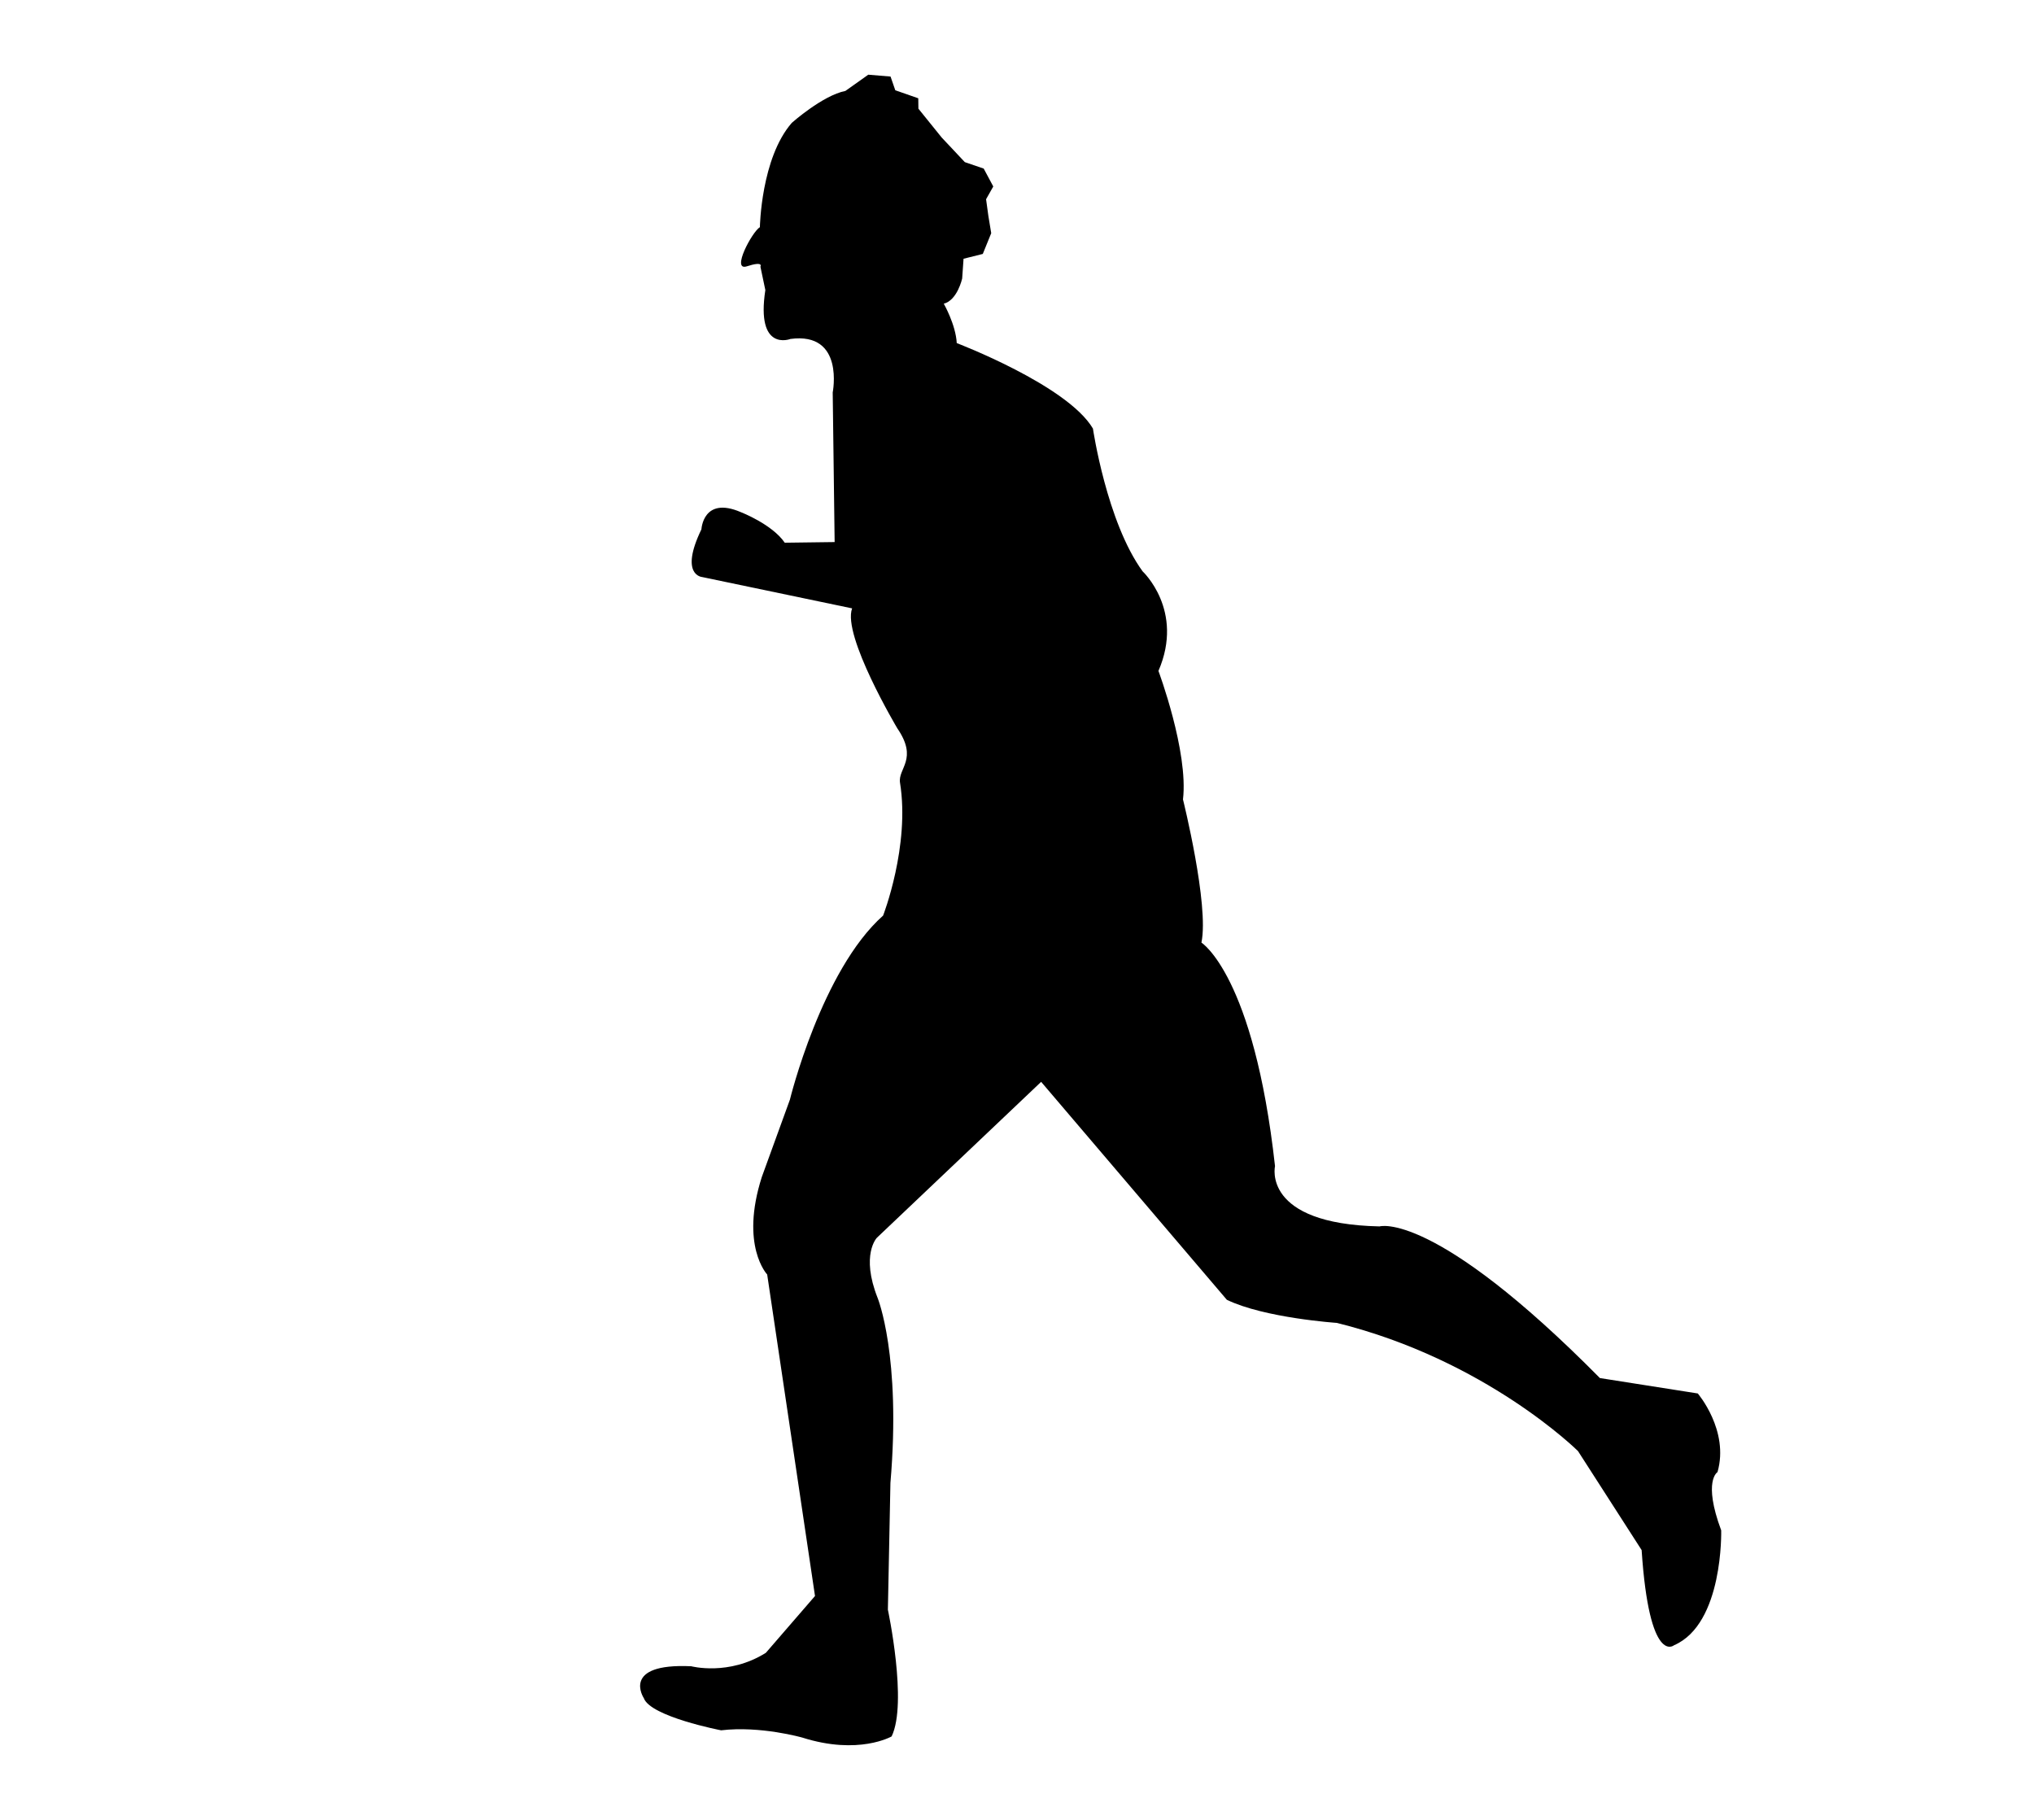 <?xml version="1.0" encoding="utf-8"?>
<!-- Generator: Adobe Illustrator 15.0.0, SVG Export Plug-In . SVG Version: 6.00 Build 0)  -->
<!DOCTYPE svg PUBLIC "-//W3C//DTD SVG 1.1//EN" "http://www.w3.org/Graphics/SVG/1.1/DTD/svg11.dtd">
<svg version="1.1" role="image" id="Layer_1" xmlns="http://www.w3.org/2000/svg" xmlns:xlink="http://www.w3.org/1999/xlink" x="0px" y="0px"
	 width="200px" height="178.952px" viewBox="0 0 396.386 351.952"
	 xml:space="preserve">
<path d="M183.923,57.829c0,0,2.331,4.057,2.528,7.675c0,0,21.571,8.218,26.541,16.662c0,0,2.668,18.184,9.68,27.82
	c0,0,8.194,7.598,3.085,19.406c0,0,5.872,15.716,4.783,25.049c0,0,5.123,20.588,3.595,27.897c0,0,10.213,6.352,14.34,43.566
	c0,0-2.615,11.259,20.371,11.742c0,0,10.52-3.234,42.943,29.556l19.074,3.001c0,0,6.172,7.205,3.844,15.326
	c0,0-2.882,1.676,0.719,11.349c0,0,0.477,18.218-9.187,22.392c0,0-4.813,4.119-6.319-18.548l-12.4-19.29
	c0,0-17.878-17.771-47.004-24.982c0,0-14.09-0.949-21.428-4.503l-36.191-42.474l-32.008,30.385c0,0-3.201,3.288,0.15,11.745
	c0,0,4.6,11.282,2.488,36.025l-0.496,24.712c0,0,3.883,18.168,0.729,24.697c0,0-6.429,3.717-17.404,0.229
	c0,0-8.134-2.328-15.822-1.418c0,0-13.8-2.656-15.072-6.283c0,0-4.54-6.842,9.243-6.201c0,0,7.318,1.932,14.55-2.625l9.573-11.066
	l-9.319-62.655c0,0-5.334-5.593-1.047-19.003l5.473-15.066c0,0,6.152-25.196,18.164-35.878c0,0,5.273-13.563,3.298-25.885
	c-0.453-2.818,3.595-4.587-0.529-10.609c0,0-10.767-18.084-8.808-23.377l-29.246-6.109c0,0-4.46-0.34-0.119-9.303
	c0,0,0.319-6.499,7.657-3.348c0,0,6.109,2.352,8.581,5.966l9.72-0.127l-0.376-29.159c0,0,2.367-11.845-8.244-10.423
	c0,0-6.746,2.642-4.884-9.53l-0.96-4.563c0,0,0.707-1.149-2.654-0.06c-3.084,0.989,1.016-6.705,2.552-7.634
	c0,0,0.213-13.441,6.219-20.329c0,0,6.006-5.343,10.449-6.222l4.454-3.161l4.34,0.359l0.926,2.675l4.477,1.562l0.027,2.025
	l4.527,5.609l4.516,4.807l3.682,1.259l1.865,3.488l-1.402,2.485l0.446,3.248l0.556,3.368l-1.642,4.044l-3.751,0.939l-0.27,3.861
	C187.504,52.922,186.581,57.146,183.923,57.829z"/>
</svg>
